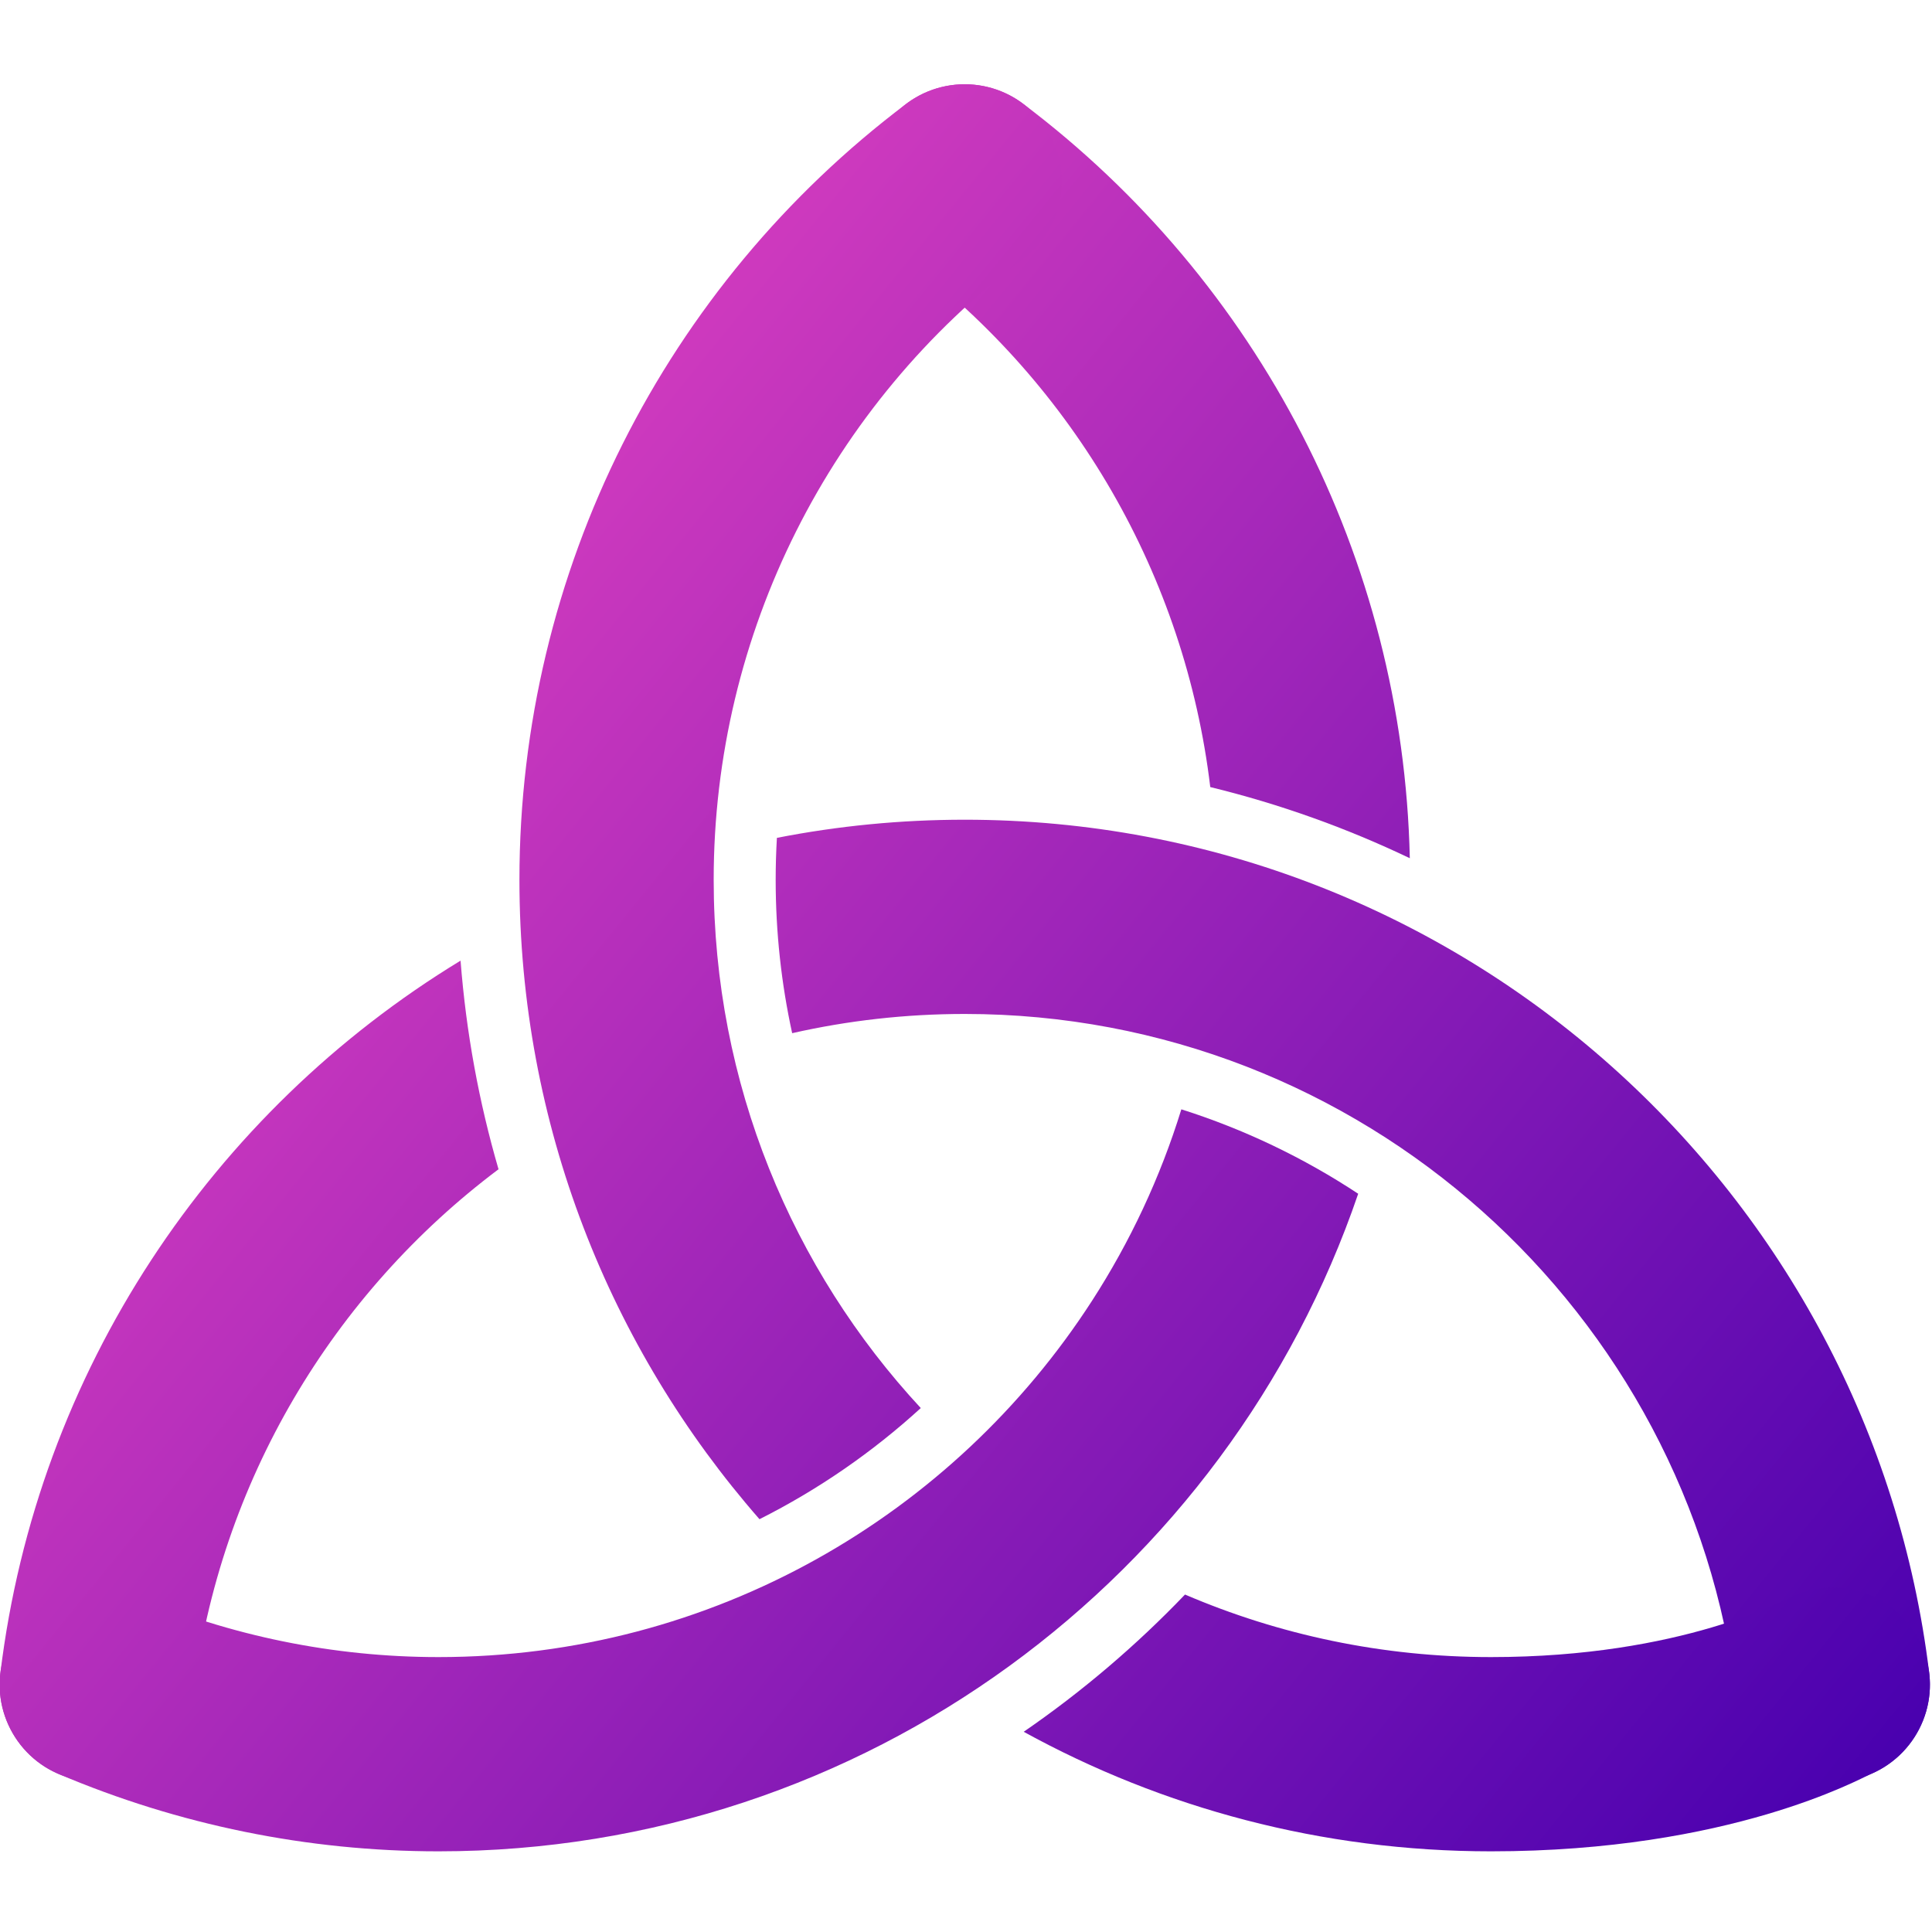 <?xml version="1.0" encoding="UTF-8" standalone="no"?>
<!DOCTYPE svg PUBLIC "-//W3C//DTD SVG 1.1//EN" "http://www.w3.org/Graphics/SVG/1.1/DTD/svg11.dtd">
<svg width="100%" height="100%" viewBox="0 0 512 512" version="1.1" xmlns="http://www.w3.org/2000/svg" xmlns:xlink="http://www.w3.org/1999/xlink" xml:space="preserve" xmlns:serif="http://www.serif.com/" style="fill-rule:evenodd;clip-rule:evenodd;stroke-linejoin:round;stroke-miterlimit:2;">
    <g id="Big-Gap" serif:id="Big Gap" transform="matrix(0.115,0,0,-0.115,-101.374,770.683)">
        <g transform="matrix(9.524,0,0,-9.524,114.286,7314.29)">
            <path d="M191.995,296.773C193.34,314.158 196.463,331.042 201.181,347.244C161.25,377.221 133.637,422.725 127.306,474.795C125.741,487.671 114.017,496.853 101.142,495.287C88.266,493.722 79.084,481.998 80.65,469.123C89.534,396.053 131.931,333.314 191.995,296.773ZM268.536,267.063C283.238,264.181 298.436,262.671 313.987,262.671C434.116,262.671 533.206,352.799 547.35,469.111C548.916,481.986 539.734,493.71 526.859,495.276C513.984,496.841 502.26,487.66 500.694,474.785C489.379,381.74 410.085,309.671 313.987,309.671C299.635,309.671 285.659,311.278 272.23,314.323C269.617,302.364 268.24,289.945 268.24,277.205C268.24,273.807 268.34,270.424 268.536,267.063Z" style="fill:url(#_Linear1);"/>
        </g>
        <g transform="matrix(9.524,0,0,-9.524,114.286,7314.29)">
            <path d="M366.397,332.746C381.689,337.597 396.06,344.514 409.187,353.172C377.592,445.73 289.897,512.282 186.657,512.282C154.932,512.282 123.705,505.863 94.795,493.591C82.856,488.522 77.278,474.715 82.346,462.776C87.415,450.837 101.222,445.259 113.161,450.328C136.291,460.147 161.275,465.282 186.657,465.282C252.992,465.282 311.305,430.94 344.789,379.066C353.979,364.829 361.298,349.271 366.397,332.746ZM373.395,254.772C367.283,203.775 340.538,157.647 299.84,126.988C289.481,119.184 287.406,104.438 295.21,94.079C303.014,83.719 317.76,81.644 328.12,89.448C384.996,132.293 420.072,199.309 421.676,271.987C406.377,264.675 390.219,258.872 373.395,254.772Z" style="fill:url(#_Linear2);"/>
        </g>
        <g transform="matrix(9.524,0,0,-9.524,114.286,7314.29)">
            <path d="M367.283,450.15C390.002,459.889 415.03,465.282 441.317,465.282C487.638,465.282 512.847,451.162 514.836,450.317C526.774,445.248 540.583,450.824 545.652,462.762C550.722,474.7 545.146,488.508 533.208,493.578C530.722,494.634 499.213,512.282 441.317,512.282C400.333,512.282 361.798,501.794 328.254,483.356C342.382,473.633 355.46,462.495 367.283,450.15ZM264.324,431.918C228.156,390.575 206.24,336.45 206.24,277.205C206.24,202.521 241.608,133.316 299.84,89.448C310.2,81.644 324.946,83.719 332.75,94.078C340.554,104.438 338.479,119.184 328.12,126.988C281.532,162.084 253.24,217.454 253.24,277.205C253.24,326.56 272.251,371.475 303.35,405.027C291.691,415.677 278.569,424.753 264.324,431.918Z" style="fill:url(#_Linear3);"/>
        </g>
    </g>
    <defs>
        <linearGradient id="_Linear1" x1="0" y1="0" x2="1" y2="0" gradientUnits="userSpaceOnUse" gradientTransform="matrix(467.048,363,-363,467.048,80.476,123)"><stop offset="0" style="stop-color:rgb(249,76,195);stop-opacity:1"/><stop offset="1" style="stop-color:rgb(72,0,175);stop-opacity:1"/></linearGradient>
        <linearGradient id="_Linear2" x1="0" y1="0" x2="1" y2="0" gradientUnits="userSpaceOnUse" gradientTransform="matrix(467.048,363,-363,467.048,80.476,123)"><stop offset="0" style="stop-color:rgb(249,76,195);stop-opacity:1"/><stop offset="1" style="stop-color:rgb(72,0,175);stop-opacity:1"/></linearGradient>
        <linearGradient id="_Linear3" x1="0" y1="0" x2="1" y2="0" gradientUnits="userSpaceOnUse" gradientTransform="matrix(467.048,363,-363,467.048,80.476,123)"><stop offset="0" style="stop-color:rgb(249,76,195);stop-opacity:1"/><stop offset="1" style="stop-color:rgb(72,0,175);stop-opacity:1"/></linearGradient>
    </defs>
</svg>
